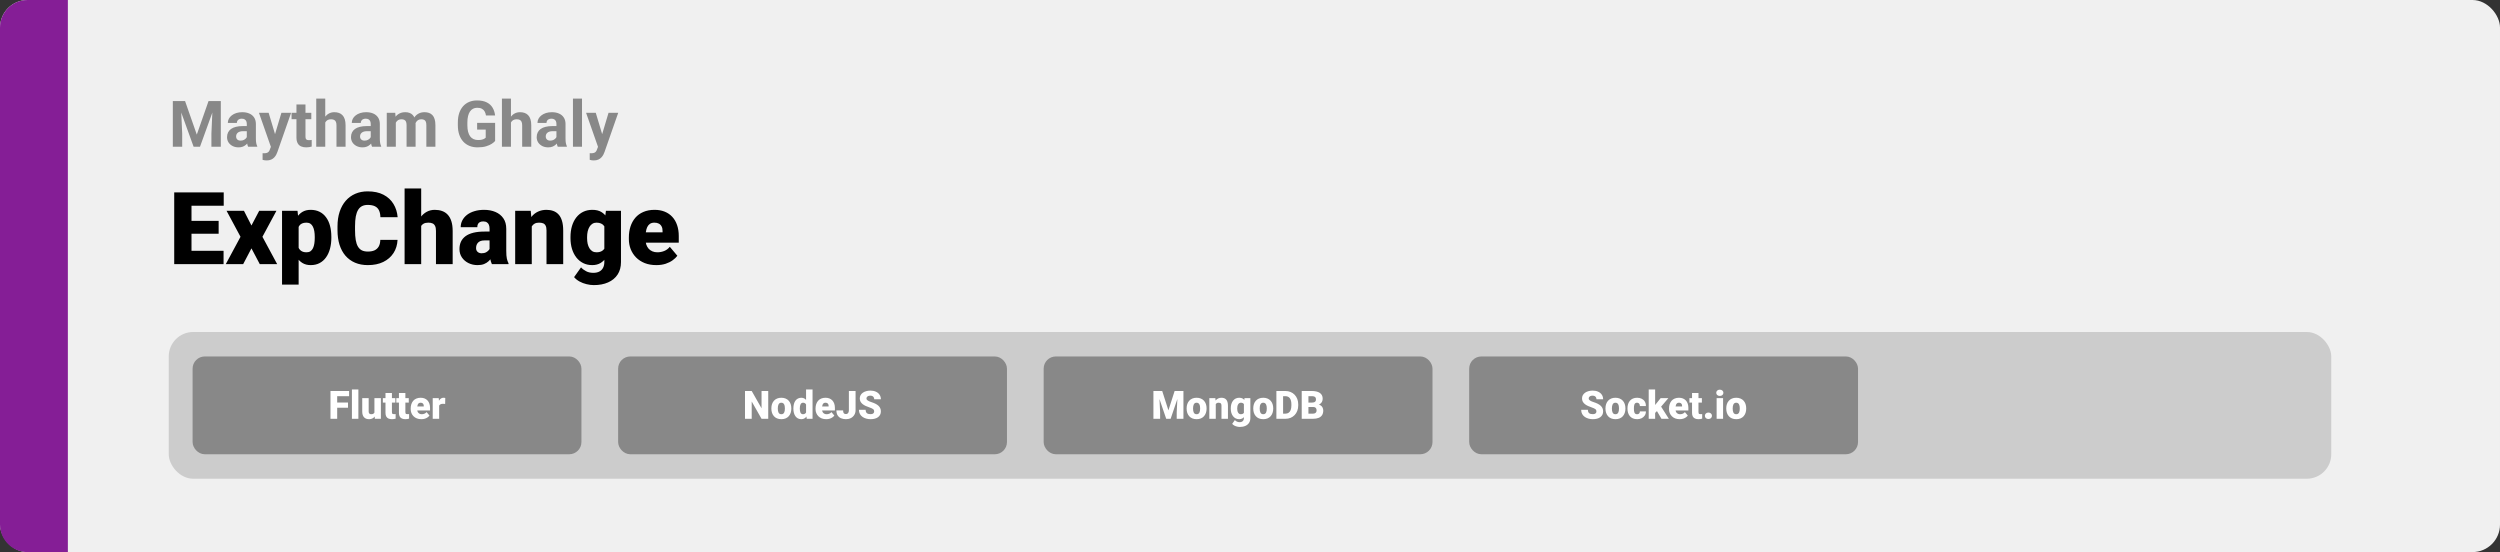 <svg width="1363" height="301" viewBox="0 0 1363 301" fill="none" xmlns="http://www.w3.org/2000/svg">
<rect x="0" y="0" width="1363" height="301" fill="#333333" stroke="none"/>
<rect width="1363" height="301" rx="15" fill="#F0F0F0"/>
<path d="M0 15C0 6.716 6.716 0 15 0H37V301H15C6.716 301 0 294.284 0 286V15Z" fill="#851E96"/>
<path d="M121.89 136.749V144H101.05V136.749H121.89ZM104.407 104.898V144H94.981V104.898H104.407ZM119.205 120.421V127.43H101.05V120.421H119.205ZM121.971 104.898V112.176H101.05V104.898H121.971ZM133.008 114.942L137.09 122.945L141.307 114.942H150.706L143.079 129.095L151.109 144H141.629L137.09 135.406L132.579 144H123.099L131.128 129.095L123.528 114.942H133.008ZM162.818 120.528V155.172H153.768V114.942H162.2L162.818 120.528ZM180.65 129.122V129.686C180.65 131.799 180.408 133.759 179.925 135.567C179.441 137.376 178.725 138.951 177.776 140.294C176.827 141.637 175.646 142.684 174.231 143.436C172.835 144.17 171.215 144.537 169.371 144.537C167.634 144.537 166.139 144.152 164.886 143.382C163.632 142.612 162.585 141.547 161.744 140.187C160.902 138.826 160.222 137.268 159.703 135.514C159.183 133.759 158.772 131.906 158.467 129.955V129.229C158.772 127.135 159.183 125.192 159.703 123.402C160.222 121.594 160.902 120.018 161.744 118.675C162.585 117.333 163.624 116.285 164.859 115.533C166.112 114.781 167.607 114.405 169.344 114.405C171.188 114.405 172.808 114.754 174.205 115.453C175.619 116.151 176.801 117.153 177.75 118.46C178.716 119.75 179.441 121.298 179.925 123.106C180.408 124.915 180.65 126.92 180.65 129.122ZM171.6 129.686V129.122C171.6 127.994 171.519 126.965 171.358 126.034C171.197 125.085 170.937 124.261 170.579 123.563C170.239 122.865 169.782 122.328 169.209 121.952C168.637 121.576 167.929 121.388 167.088 121.388C166.121 121.388 165.306 121.54 164.644 121.844C164 122.131 163.48 122.578 163.086 123.187C162.71 123.778 162.442 124.521 162.281 125.416C162.138 126.293 162.075 127.323 162.093 128.504V130.707C162.057 132.067 162.191 133.267 162.496 134.305C162.8 135.326 163.328 136.122 164.08 136.695C164.832 137.268 165.853 137.555 167.142 137.555C168.001 137.555 168.717 137.358 169.29 136.964C169.863 136.552 170.319 135.988 170.66 135.272C171 134.538 171.242 133.696 171.385 132.748C171.528 131.799 171.6 130.778 171.6 129.686ZM207.344 130.76H216.744C216.618 133.482 215.884 135.881 214.542 137.958C213.199 140.034 211.337 141.655 208.956 142.818C206.592 143.964 203.799 144.537 200.577 144.537C197.963 144.537 195.626 144.098 193.567 143.221C191.526 142.344 189.79 141.082 188.357 139.435C186.943 137.787 185.86 135.791 185.108 133.446C184.374 131.1 184.007 128.46 184.007 125.523V123.402C184.007 120.466 184.392 117.825 185.162 115.479C185.949 113.116 187.059 111.111 188.492 109.464C189.942 107.799 191.679 106.528 193.702 105.65C195.725 104.773 197.972 104.334 200.442 104.334C203.844 104.334 206.718 104.943 209.063 106.161C211.408 107.378 213.226 109.052 214.515 111.183C215.804 113.295 216.565 115.703 216.797 118.407H207.398C207.362 116.939 207.111 115.712 206.646 114.728C206.181 113.725 205.446 112.973 204.444 112.472C203.441 111.97 202.107 111.72 200.442 111.72C199.279 111.72 198.267 111.935 197.408 112.364C196.548 112.794 195.832 113.474 195.259 114.405C194.686 115.336 194.257 116.545 193.97 118.031C193.702 119.499 193.567 121.271 193.567 123.348V125.523C193.567 127.6 193.693 129.373 193.943 130.841C194.194 132.309 194.597 133.508 195.152 134.439C195.707 135.37 196.423 136.06 197.3 136.507C198.195 136.937 199.288 137.152 200.577 137.152C202.009 137.152 203.217 136.928 204.202 136.48C205.187 136.015 205.948 135.317 206.485 134.386C207.022 133.437 207.308 132.228 207.344 130.76ZM229.634 102.75V144H220.584V102.75H229.634ZM228.56 128.478L226.438 128.531C226.438 126.49 226.689 124.61 227.19 122.892C227.692 121.173 228.408 119.678 229.339 118.407C230.27 117.136 231.389 116.151 232.696 115.453C234.003 114.754 235.453 114.405 237.046 114.405C238.479 114.405 239.786 114.611 240.967 115.023C242.167 115.435 243.196 116.097 244.056 117.01C244.933 117.923 245.604 119.114 246.07 120.582C246.553 122.05 246.795 123.84 246.795 125.953V144H237.691V125.899C237.691 124.718 237.521 123.805 237.181 123.16C236.858 122.498 236.393 122.041 235.784 121.791C235.175 121.522 234.432 121.388 233.555 121.388C232.499 121.388 231.639 121.567 230.977 121.925C230.315 122.283 229.804 122.784 229.446 123.429C229.106 124.055 228.873 124.798 228.748 125.658C228.623 126.517 228.56 127.457 228.56 128.478ZM266.91 136.695V124.718C266.91 123.894 266.793 123.187 266.561 122.596C266.328 122.005 265.961 121.549 265.459 121.227C264.958 120.886 264.287 120.716 263.445 120.716C262.765 120.716 262.183 120.833 261.7 121.065C261.216 121.298 260.849 121.647 260.599 122.113C260.348 122.578 260.223 123.169 260.223 123.885H251.172C251.172 122.542 251.468 121.298 252.059 120.152C252.667 118.989 253.527 117.977 254.637 117.118C255.765 116.258 257.107 115.596 258.665 115.13C260.241 114.647 261.995 114.405 263.929 114.405C266.238 114.405 268.297 114.79 270.105 115.56C271.932 116.33 273.373 117.485 274.429 119.024C275.486 120.546 276.014 122.462 276.014 124.771V136.668C276.014 138.566 276.121 140.007 276.336 140.992C276.551 141.959 276.855 142.809 277.249 143.543V144H268.172C267.742 143.105 267.42 142.013 267.205 140.724C267.008 139.417 266.91 138.074 266.91 136.695ZM268.011 126.249L268.064 131.083H264.063C263.222 131.083 262.505 131.199 261.915 131.432C261.342 131.664 260.876 131.987 260.518 132.398C260.178 132.792 259.927 133.24 259.766 133.741C259.623 134.243 259.551 134.771 259.551 135.326C259.551 135.863 259.677 136.346 259.927 136.776C260.196 137.188 260.554 137.51 261.001 137.743C261.449 137.975 261.95 138.092 262.505 138.092C263.508 138.092 264.358 137.904 265.057 137.528C265.773 137.134 266.319 136.66 266.695 136.104C267.071 135.549 267.259 135.03 267.259 134.547L269.246 138.253C268.888 138.969 268.476 139.694 268.011 140.428C267.563 141.162 266.999 141.843 266.319 142.469C265.656 143.078 264.842 143.579 263.875 143.973C262.908 144.349 261.736 144.537 260.357 144.537C258.567 144.537 256.919 144.17 255.416 143.436C253.93 142.702 252.739 141.681 251.844 140.375C250.949 139.05 250.501 137.528 250.501 135.809C250.501 134.305 250.77 132.962 251.307 131.781C251.862 130.599 252.694 129.597 253.804 128.773C254.914 127.949 256.329 127.323 258.047 126.893C259.766 126.463 261.789 126.249 264.117 126.249H268.011ZM289.925 121.146V144H280.875V114.942H289.361L289.925 121.146ZM288.851 128.478L286.729 128.531C286.729 126.311 286.998 124.333 287.535 122.596C288.072 120.842 288.833 119.356 289.817 118.138C290.802 116.921 291.975 115.999 293.335 115.372C294.714 114.728 296.245 114.405 297.928 114.405C299.271 114.405 300.497 114.602 301.607 114.996C302.735 115.39 303.702 116.026 304.507 116.903C305.331 117.78 305.958 118.944 306.387 120.394C306.835 121.826 307.059 123.599 307.059 125.711V144H297.955V125.685C297.955 124.521 297.793 123.635 297.471 123.026C297.149 122.399 296.683 121.97 296.075 121.737C295.466 121.504 294.723 121.388 293.846 121.388C292.915 121.388 292.127 121.567 291.482 121.925C290.838 122.283 290.319 122.784 289.925 123.429C289.549 124.055 289.271 124.798 289.092 125.658C288.931 126.517 288.851 127.457 288.851 128.478ZM330.342 114.942H338.56V142.872C338.56 145.558 337.942 147.831 336.707 149.693C335.472 151.573 333.744 152.997 331.524 153.963C329.322 154.948 326.744 155.44 323.79 155.44C322.483 155.44 321.149 155.27 319.788 154.93C318.427 154.608 317.156 154.125 315.975 153.48C314.793 152.835 313.799 152.039 312.994 151.09L316.78 145.772C317.514 146.596 318.436 147.294 319.546 147.867C320.656 148.458 321.963 148.753 323.467 148.753C324.774 148.753 325.866 148.521 326.744 148.055C327.639 147.59 328.319 146.909 328.785 146.014C329.25 145.137 329.483 144.072 329.483 142.818V121.817L330.342 114.942ZM311.033 129.82V129.256C311.033 127.054 311.302 125.049 311.839 123.241C312.394 121.415 313.182 119.848 314.202 118.541C315.241 117.216 316.494 116.196 317.962 115.479C319.43 114.763 321.086 114.405 322.93 114.405C324.917 114.405 326.547 114.79 327.818 115.56C329.107 116.312 330.136 117.368 330.906 118.729C331.694 120.09 332.303 121.683 332.732 123.509C333.18 125.318 333.556 127.269 333.86 129.364V130.035C333.556 132.005 333.135 133.867 332.598 135.621C332.079 137.358 331.399 138.897 330.557 140.24C329.716 141.583 328.659 142.639 327.388 143.409C326.135 144.161 324.631 144.537 322.876 144.537C321.05 144.537 319.403 144.17 317.935 143.436C316.485 142.702 315.241 141.673 314.202 140.348C313.182 139.023 312.394 137.465 311.839 135.675C311.302 133.884 311.033 131.933 311.033 129.82ZM320.083 129.256V129.82C320.083 130.912 320.182 131.924 320.379 132.855C320.594 133.786 320.916 134.61 321.346 135.326C321.775 136.024 322.304 136.57 322.93 136.964C323.575 137.358 324.327 137.555 325.186 137.555C326.493 137.555 327.549 137.277 328.355 136.722C329.161 136.167 329.743 135.379 330.101 134.359C330.459 133.338 330.611 132.139 330.557 130.76V128.639C330.593 127.457 330.512 126.419 330.315 125.523C330.118 124.61 329.805 123.849 329.375 123.241C328.964 122.632 328.409 122.175 327.71 121.871C327.03 121.549 326.207 121.388 325.24 121.388C324.398 121.388 323.655 121.585 323.011 121.979C322.366 122.372 321.829 122.927 321.399 123.644C320.97 124.342 320.639 125.174 320.406 126.141C320.191 127.09 320.083 128.128 320.083 129.256ZM357.842 144.537C355.479 144.537 353.366 144.17 351.504 143.436C349.642 142.684 348.067 141.655 346.778 140.348C345.507 139.041 344.531 137.537 343.851 135.836C343.188 134.135 342.857 132.336 342.857 130.438V129.417C342.857 127.287 343.152 125.318 343.743 123.509C344.334 121.683 345.211 120.09 346.375 118.729C347.539 117.368 348.998 116.312 350.752 115.56C352.507 114.79 354.548 114.405 356.875 114.405C358.934 114.405 360.778 114.736 362.408 115.399C364.037 116.061 365.416 117.01 366.543 118.246C367.689 119.481 368.558 120.976 369.148 122.73C369.757 124.485 370.062 126.454 370.062 128.639V132.318H346.321V126.651H361.226V125.953C361.244 124.986 361.074 124.163 360.716 123.482C360.376 122.802 359.874 122.283 359.212 121.925C358.549 121.567 357.744 121.388 356.795 121.388C355.81 121.388 354.996 121.603 354.351 122.032C353.724 122.462 353.232 123.053 352.874 123.805C352.534 124.539 352.292 125.389 352.149 126.356C352.006 127.323 351.934 128.343 351.934 129.417V130.438C351.934 131.512 352.077 132.488 352.364 133.365C352.668 134.243 353.098 134.994 353.653 135.621C354.226 136.23 354.906 136.704 355.694 137.044C356.5 137.385 357.413 137.555 358.433 137.555C359.668 137.555 360.886 137.322 362.085 136.856C363.285 136.391 364.314 135.621 365.174 134.547L369.283 139.435C368.692 140.276 367.85 141.091 366.758 141.878C365.684 142.666 364.395 143.311 362.891 143.812C361.387 144.295 359.704 144.537 357.842 144.537Z" fill="black"/>
<path d="M96.563 55.117H100.904L107.295 73.386L113.687 55.117H118.028L109.039 80H105.552L96.563 55.117ZM94.222 55.117H98.545L99.332 72.925V80H94.222V55.117ZM116.045 55.117H120.386V80H115.259V72.925L116.045 55.117ZM134.554 75.83V67.593C134.554 67 134.457 66.493 134.263 66.072C134.069 65.639 133.768 65.303 133.357 65.064C132.959 64.824 132.44 64.705 131.802 64.705C131.255 64.705 130.783 64.801 130.384 64.995C129.985 65.177 129.677 65.445 129.461 65.798C129.244 66.14 129.136 66.545 129.136 67.012H124.214C124.214 66.226 124.397 65.479 124.761 64.773C125.126 64.067 125.656 63.446 126.351 62.91C127.046 62.363 127.872 61.936 128.829 61.628C129.797 61.321 130.879 61.167 132.076 61.167C133.511 61.167 134.787 61.406 135.904 61.885C137.02 62.363 137.898 63.081 138.536 64.038C139.185 64.995 139.51 66.191 139.51 67.627V75.54C139.51 76.553 139.572 77.385 139.698 78.035C139.823 78.673 140.005 79.231 140.245 79.71V80H135.271C135.032 79.499 134.85 78.872 134.725 78.12C134.611 77.357 134.554 76.593 134.554 75.83ZM135.203 68.738L135.237 71.523H132.486C131.836 71.523 131.272 71.597 130.794 71.746C130.315 71.894 129.922 72.105 129.615 72.378C129.307 72.64 129.079 72.948 128.931 73.301C128.794 73.654 128.726 74.041 128.726 74.463C128.726 74.884 128.823 75.266 129.017 75.608C129.21 75.938 129.489 76.2 129.854 76.394C130.219 76.576 130.646 76.668 131.136 76.668C131.876 76.668 132.52 76.519 133.067 76.223C133.614 75.927 134.035 75.562 134.332 75.129C134.639 74.697 134.799 74.286 134.81 73.899L136.109 75.984C135.927 76.451 135.676 76.935 135.357 77.436C135.049 77.938 134.656 78.411 134.178 78.855C133.699 79.288 133.124 79.647 132.452 79.932C131.779 80.205 130.982 80.342 130.059 80.342C128.886 80.342 127.82 80.108 126.863 79.641C125.918 79.163 125.166 78.507 124.607 77.676C124.061 76.833 123.787 75.876 123.787 74.805C123.787 73.836 123.969 72.976 124.334 72.224C124.699 71.472 125.234 70.84 125.94 70.327C126.658 69.803 127.553 69.41 128.624 69.148C129.694 68.874 130.936 68.738 132.349 68.738H135.203ZM148.516 77.915L153.421 61.509H158.702L151.268 82.786C151.108 83.253 150.892 83.754 150.618 84.29C150.356 84.825 149.997 85.332 149.542 85.811C149.097 86.3 148.533 86.699 147.85 87.007C147.177 87.314 146.351 87.468 145.372 87.468C144.904 87.468 144.523 87.44 144.227 87.383C143.93 87.326 143.577 87.246 143.167 87.144V83.538C143.292 83.538 143.423 83.538 143.56 83.538C143.697 83.549 143.828 83.555 143.953 83.555C144.603 83.555 145.132 83.481 145.542 83.332C145.953 83.184 146.283 82.957 146.534 82.649C146.784 82.353 146.984 81.965 147.132 81.487L148.516 77.915ZM146.465 61.509L150.481 74.907L151.182 80.12L147.833 80.478L141.185 61.509H146.465ZM169.725 61.509V64.995H158.958V61.509H169.725ZM161.624 56.946H166.546V74.429C166.546 74.964 166.614 75.374 166.751 75.659C166.899 75.944 167.116 76.143 167.4 76.257C167.685 76.36 168.044 76.411 168.477 76.411C168.785 76.411 169.058 76.4 169.297 76.377C169.548 76.343 169.759 76.309 169.93 76.274L169.947 79.897C169.525 80.034 169.069 80.142 168.58 80.222C168.09 80.302 167.549 80.342 166.956 80.342C165.874 80.342 164.928 80.165 164.119 79.812C163.322 79.447 162.706 78.866 162.273 78.069C161.84 77.271 161.624 76.223 161.624 74.924V56.946ZM177.33 53.75V80H172.408V53.75H177.33ZM176.629 70.105H175.279C175.29 68.817 175.461 67.633 175.792 66.55C176.122 65.457 176.595 64.511 177.21 63.713C177.825 62.904 178.56 62.278 179.415 61.834C180.28 61.389 181.237 61.167 182.286 61.167C183.197 61.167 184.023 61.298 184.764 61.56C185.516 61.811 186.159 62.221 186.695 62.791C187.242 63.349 187.663 64.084 187.959 64.995C188.256 65.907 188.404 67.012 188.404 68.311V80H183.448V68.276C183.448 67.456 183.328 66.812 183.089 66.345C182.861 65.867 182.525 65.531 182.081 65.337C181.648 65.132 181.112 65.029 180.474 65.029C179.768 65.029 179.164 65.16 178.663 65.422C178.173 65.684 177.78 66.049 177.483 66.516C177.187 66.972 176.971 67.507 176.834 68.123C176.697 68.738 176.629 69.399 176.629 70.105ZM202.127 75.83V67.593C202.127 67 202.03 66.493 201.836 66.072C201.643 65.639 201.341 65.303 200.931 65.064C200.532 64.824 200.014 64.705 199.375 64.705C198.829 64.705 198.356 64.801 197.957 64.995C197.558 65.177 197.251 65.445 197.034 65.798C196.818 66.14 196.709 66.545 196.709 67.012H191.788C191.788 66.226 191.97 65.479 192.334 64.773C192.699 64.067 193.229 63.446 193.924 62.91C194.619 62.363 195.445 61.936 196.402 61.628C197.37 61.321 198.453 61.167 199.649 61.167C201.084 61.167 202.361 61.406 203.477 61.885C204.594 62.363 205.471 63.081 206.109 64.038C206.758 64.995 207.083 66.191 207.083 67.627V75.54C207.083 76.553 207.146 77.385 207.271 78.035C207.396 78.673 207.579 79.231 207.818 79.71V80H202.845C202.605 79.499 202.423 78.872 202.298 78.12C202.184 77.357 202.127 76.593 202.127 75.83ZM202.776 68.738L202.811 71.523H200.059C199.41 71.523 198.846 71.597 198.367 71.746C197.889 71.894 197.496 72.105 197.188 72.378C196.88 72.64 196.653 72.948 196.504 73.301C196.368 73.654 196.299 74.041 196.299 74.463C196.299 74.884 196.396 75.266 196.59 75.608C196.784 75.938 197.063 76.2 197.427 76.394C197.792 76.576 198.219 76.668 198.709 76.668C199.45 76.668 200.093 76.519 200.64 76.223C201.187 75.927 201.609 75.562 201.905 75.129C202.212 74.697 202.372 74.286 202.383 73.899L203.682 75.984C203.5 76.451 203.249 76.935 202.93 77.436C202.623 77.938 202.229 78.411 201.751 78.855C201.272 79.288 200.697 79.647 200.025 79.932C199.353 80.205 198.555 80.342 197.632 80.342C196.459 80.342 195.394 80.108 194.437 79.641C193.491 79.163 192.739 78.507 192.181 77.676C191.634 76.833 191.36 75.876 191.36 74.805C191.36 73.836 191.543 72.976 191.907 72.224C192.272 71.472 192.807 70.84 193.514 70.327C194.231 69.803 195.126 69.41 196.197 69.148C197.268 68.874 198.51 68.738 199.922 68.738H202.776ZM215.799 65.337V80H210.86V61.509H215.491L215.799 65.337ZM215.115 70.105H213.748C213.748 68.817 213.902 67.633 214.209 66.55C214.528 65.457 214.99 64.511 215.594 63.713C216.209 62.904 216.967 62.278 217.867 61.834C218.767 61.389 219.809 61.167 220.994 61.167C221.814 61.167 222.566 61.292 223.25 61.543C223.934 61.782 224.52 62.164 225.01 62.688C225.512 63.201 225.899 63.873 226.172 64.705C226.446 65.525 226.583 66.51 226.583 67.661V80H221.661V68.208C221.661 67.365 221.547 66.716 221.319 66.26C221.091 65.804 220.766 65.485 220.345 65.303C219.935 65.12 219.439 65.029 218.858 65.029C218.22 65.029 217.662 65.16 217.183 65.422C216.716 65.684 216.329 66.049 216.021 66.516C215.713 66.972 215.486 67.507 215.337 68.123C215.189 68.738 215.115 69.399 215.115 70.105ZM226.121 69.541L224.361 69.763C224.361 68.555 224.509 67.433 224.805 66.397C225.113 65.36 225.563 64.448 226.155 63.662C226.759 62.876 227.505 62.266 228.394 61.834C229.283 61.389 230.308 61.167 231.47 61.167C232.359 61.167 233.168 61.298 233.897 61.56C234.626 61.811 235.247 62.215 235.76 62.773C236.284 63.32 236.683 64.038 236.956 64.927C237.241 65.815 237.383 66.903 237.383 68.191V80H232.444V68.191C232.444 67.336 232.33 66.687 232.103 66.243C231.886 65.787 231.567 65.474 231.146 65.303C230.735 65.12 230.245 65.029 229.676 65.029C229.083 65.029 228.565 65.149 228.121 65.388C227.676 65.616 227.306 65.935 227.01 66.345C226.714 66.755 226.491 67.234 226.343 67.781C226.195 68.316 226.121 68.903 226.121 69.541ZM269.939 66.995V76.856C269.552 77.323 268.954 77.83 268.145 78.376C267.336 78.912 266.294 79.373 265.018 79.761C263.742 80.148 262.198 80.342 260.386 80.342C258.78 80.342 257.316 80.08 255.994 79.556C254.673 79.02 253.533 78.24 252.576 77.214C251.631 76.189 250.901 74.936 250.389 73.455C249.876 71.962 249.62 70.259 249.62 68.345V66.79C249.62 64.876 249.865 63.172 250.354 61.68C250.856 60.187 251.568 58.928 252.491 57.903C253.414 56.877 254.513 56.097 255.789 55.562C257.065 55.026 258.484 54.758 260.044 54.758C262.209 54.758 263.986 55.111 265.376 55.818C266.766 56.513 267.826 57.481 268.555 58.723C269.296 59.954 269.751 61.366 269.922 62.961H264.949C264.824 62.118 264.585 61.383 264.231 60.757C263.878 60.13 263.371 59.64 262.71 59.287C262.061 58.934 261.218 58.757 260.181 58.757C259.327 58.757 258.563 58.934 257.891 59.287C257.23 59.629 256.672 60.136 256.216 60.808C255.761 61.48 255.413 62.312 255.174 63.303C254.935 64.294 254.815 65.445 254.815 66.755V68.345C254.815 69.644 254.94 70.794 255.191 71.797C255.442 72.788 255.812 73.626 256.302 74.309C256.803 74.981 257.418 75.488 258.147 75.83C258.877 76.172 259.725 76.343 260.694 76.343C261.503 76.343 262.175 76.274 262.71 76.138C263.257 76.001 263.696 75.836 264.026 75.642C264.368 75.437 264.63 75.243 264.812 75.061V70.652H260.13V66.995H269.939ZM278.57 53.75V80H273.648V53.75H278.57ZM277.869 70.105H276.519C276.53 68.817 276.701 67.633 277.032 66.55C277.362 65.457 277.835 64.511 278.45 63.713C279.065 62.904 279.8 62.278 280.655 61.834C281.521 61.389 282.478 61.167 283.526 61.167C284.437 61.167 285.263 61.298 286.004 61.56C286.756 61.811 287.4 62.221 287.935 62.791C288.482 63.349 288.903 64.084 289.2 64.995C289.496 65.907 289.644 67.012 289.644 68.311V80H284.688V68.276C284.688 67.456 284.568 66.812 284.329 66.345C284.101 65.867 283.765 65.531 283.321 65.337C282.888 65.132 282.352 65.029 281.714 65.029C281.008 65.029 280.404 65.16 279.903 65.422C279.413 65.684 279.02 66.049 278.724 66.516C278.427 66.972 278.211 67.507 278.074 68.123C277.938 68.738 277.869 69.399 277.869 70.105ZM303.367 75.83V67.593C303.367 67 303.27 66.493 303.077 66.072C302.883 65.639 302.581 65.303 302.171 65.064C301.772 64.824 301.254 64.705 300.616 64.705C300.069 64.705 299.596 64.801 299.197 64.995C298.799 65.177 298.491 65.445 298.274 65.798C298.058 66.14 297.95 66.545 297.95 67.012H293.028C293.028 66.226 293.21 65.479 293.575 64.773C293.939 64.067 294.469 63.446 295.164 62.91C295.859 62.363 296.685 61.936 297.642 61.628C298.611 61.321 299.693 61.167 300.889 61.167C302.325 61.167 303.601 61.406 304.717 61.885C305.834 62.363 306.711 63.081 307.349 64.038C307.999 64.995 308.323 66.191 308.323 67.627V75.54C308.323 76.553 308.386 77.385 308.511 78.035C308.637 78.673 308.819 79.231 309.058 79.71V80H304.085C303.846 79.499 303.663 78.872 303.538 78.12C303.424 77.357 303.367 76.593 303.367 75.83ZM304.017 68.738L304.051 71.523H301.299C300.65 71.523 300.086 71.597 299.607 71.746C299.129 71.894 298.736 72.105 298.428 72.378C298.121 72.64 297.893 72.948 297.745 73.301C297.608 73.654 297.54 74.041 297.54 74.463C297.54 74.884 297.636 75.266 297.83 75.608C298.024 75.938 298.303 76.2 298.667 76.394C299.032 76.576 299.459 76.668 299.949 76.668C300.69 76.668 301.333 76.519 301.88 76.223C302.427 75.927 302.849 75.562 303.145 75.129C303.453 74.697 303.612 74.286 303.624 73.899L304.922 75.984C304.74 76.451 304.489 76.935 304.17 77.436C303.863 77.938 303.47 78.411 302.991 78.855C302.513 79.288 301.937 79.647 301.265 79.932C300.593 80.205 299.795 80.342 298.873 80.342C297.699 80.342 296.634 80.108 295.677 79.641C294.731 79.163 293.979 78.507 293.421 77.676C292.874 76.833 292.601 75.876 292.601 74.805C292.601 73.836 292.783 72.976 293.147 72.224C293.512 71.472 294.048 70.84 294.754 70.327C295.472 69.803 296.366 69.41 297.437 69.148C298.508 68.874 299.75 68.738 301.163 68.738H304.017ZM317.312 53.75V80H312.374V53.75H317.312ZM326.866 77.915L331.771 61.509H337.051L329.617 82.786C329.458 83.253 329.241 83.754 328.968 84.29C328.706 84.825 328.347 85.332 327.891 85.811C327.447 86.3 326.883 86.699 326.199 87.007C325.527 87.314 324.701 87.468 323.721 87.468C323.254 87.468 322.872 87.44 322.576 87.383C322.28 87.326 321.927 87.246 321.517 87.144V83.538C321.642 83.538 321.773 83.538 321.91 83.538C322.046 83.549 322.177 83.555 322.303 83.555C322.952 83.555 323.482 83.481 323.892 83.332C324.302 83.184 324.633 82.957 324.883 82.649C325.134 82.353 325.333 81.965 325.481 81.487L326.866 77.915ZM324.815 61.509L328.831 74.907L329.532 80.12L326.182 80.478L319.534 61.509H324.815Z" fill="#888888"/>
<rect x="92" y="181" width="1179" height="80" rx="13.333" fill="#CCCCCC"/>
<rect x="107" y="196.333" width="208" height="49.333" rx="4.667" fill="#888888" stroke="#888888" stroke-width="4"/>
<path d="M183.833 213.167V228.333H180.177V213.167H183.833ZM189.729 219.479V222.292H182.792V219.479H189.729ZM190.323 213.167V215.99H182.792V213.167H190.323ZM195.385 212.333V228.333H191.865V212.333H195.385ZM204.135 225.594V217.062H207.656V228.333H204.365L204.135 225.594ZM204.469 223.302L205.385 223.281C205.385 224.038 205.295 224.74 205.115 225.385C204.934 226.024 204.667 226.58 204.313 227.052C203.965 227.524 203.535 227.892 203.021 228.156C202.514 228.413 201.927 228.542 201.26 228.542C200.705 228.542 200.194 228.465 199.729 228.312C199.271 228.153 198.875 227.906 198.542 227.573C198.208 227.233 197.948 226.799 197.76 226.271C197.58 225.736 197.49 225.097 197.49 224.354V217.062H201V224.375C201 224.625 201.031 224.84 201.094 225.021C201.156 225.201 201.247 225.354 201.365 225.479C201.483 225.597 201.628 225.687 201.802 225.75C201.983 225.806 202.188 225.833 202.417 225.833C202.944 225.833 203.358 225.722 203.656 225.5C203.955 225.278 204.163 224.976 204.281 224.594C204.406 224.212 204.469 223.781 204.469 223.302ZM215.531 217.062V219.5H208.74V217.062H215.531ZM210.167 214.26H213.677V224.656C213.677 224.955 213.712 225.187 213.781 225.354C213.851 225.514 213.969 225.628 214.135 225.698C214.309 225.76 214.538 225.792 214.823 225.792C215.024 225.792 215.191 225.788 215.323 225.781C215.455 225.767 215.58 225.75 215.698 225.729V228.24C215.399 228.337 215.087 228.41 214.76 228.458C214.434 228.514 214.087 228.542 213.719 228.542C212.969 228.542 212.326 228.424 211.792 228.187C211.264 227.951 210.861 227.58 210.583 227.073C210.306 226.566 210.167 225.906 210.167 225.094V214.26ZM222.865 217.062V219.5H216.073V217.062H222.865ZM217.5 214.26H221.01V224.656C221.01 224.955 221.045 225.187 221.115 225.354C221.184 225.514 221.302 225.628 221.469 225.698C221.642 225.76 221.872 225.792 222.156 225.792C222.358 225.792 222.524 225.788 222.656 225.781C222.788 225.767 222.913 225.75 223.031 225.729V228.24C222.733 228.337 222.42 228.41 222.094 228.458C221.767 228.514 221.42 228.542 221.052 228.542C220.302 228.542 219.66 228.424 219.125 228.187C218.597 227.951 218.194 227.58 217.917 227.073C217.639 226.566 217.5 225.906 217.5 225.094V214.26ZM229.719 228.542C228.802 228.542 227.983 228.399 227.26 228.115C226.538 227.823 225.927 227.424 225.427 226.917C224.934 226.41 224.556 225.826 224.292 225.167C224.035 224.507 223.906 223.809 223.906 223.073V222.677C223.906 221.851 224.021 221.087 224.25 220.385C224.479 219.677 224.819 219.059 225.271 218.531C225.722 218.003 226.288 217.594 226.969 217.302C227.649 217.003 228.441 216.854 229.344 216.854C230.142 216.854 230.858 216.983 231.49 217.24C232.122 217.497 232.656 217.865 233.094 218.344C233.538 218.823 233.875 219.403 234.104 220.083C234.34 220.764 234.458 221.528 234.458 222.375V223.802H225.25V221.604H231.031V221.333C231.038 220.958 230.972 220.639 230.833 220.375C230.701 220.111 230.507 219.91 230.25 219.771C229.993 219.632 229.681 219.562 229.312 219.562C228.931 219.562 228.615 219.646 228.365 219.812C228.122 219.979 227.931 220.208 227.792 220.5C227.66 220.785 227.566 221.115 227.51 221.49C227.455 221.865 227.427 222.26 227.427 222.677V223.073C227.427 223.49 227.483 223.868 227.594 224.208C227.712 224.549 227.878 224.84 228.094 225.083C228.316 225.319 228.58 225.503 228.885 225.635C229.198 225.767 229.552 225.833 229.948 225.833C230.427 225.833 230.899 225.743 231.365 225.562C231.83 225.382 232.229 225.083 232.562 224.667L234.156 226.562C233.927 226.889 233.601 227.205 233.177 227.51C232.76 227.816 232.26 228.066 231.677 228.26C231.094 228.448 230.441 228.542 229.719 228.542ZM239.427 219.854V228.333H235.917V217.062H239.198L239.427 219.854ZM242.76 216.979L242.698 220.24C242.559 220.226 242.372 220.208 242.135 220.187C241.899 220.167 241.701 220.156 241.542 220.156C241.132 220.156 240.778 220.205 240.479 220.302C240.187 220.392 239.944 220.531 239.75 220.719C239.562 220.899 239.424 221.128 239.333 221.406C239.25 221.684 239.212 222.007 239.219 222.375L238.583 221.958C238.583 221.201 238.656 220.514 238.802 219.896C238.955 219.271 239.17 218.733 239.448 218.281C239.726 217.823 240.062 217.472 240.458 217.229C240.854 216.979 241.299 216.854 241.792 216.854C241.965 216.854 242.135 216.865 242.302 216.885C242.476 216.906 242.628 216.937 242.76 216.979Z" fill="white"/>
<rect x="339" y="196.333" width="208" height="49.333" rx="4.667" fill="#888888" stroke="#888888" stroke-width="4"/>
<path d="M418.844 213.167V228.333H415.198L409.833 218.896V228.333H406.177V213.167H409.833L415.198 222.604V213.167H418.844ZM420.552 222.812V222.594C420.552 221.767 420.67 221.007 420.906 220.312C421.142 219.611 421.49 219.003 421.948 218.49C422.406 217.976 422.972 217.576 423.646 217.292C424.319 217 425.097 216.854 425.979 216.854C426.868 216.854 427.649 217 428.323 217.292C429.003 217.576 429.573 217.976 430.031 218.49C430.49 219.003 430.837 219.611 431.073 220.312C431.309 221.007 431.427 221.767 431.427 222.594V222.812C431.427 223.632 431.309 224.392 431.073 225.094C430.837 225.788 430.49 226.396 430.031 226.917C429.573 227.431 429.007 227.83 428.333 228.115C427.66 228.399 426.882 228.542 426 228.542C425.118 228.542 424.337 228.399 423.656 228.115C422.976 227.83 422.406 227.431 421.948 226.917C421.49 226.396 421.142 225.788 420.906 225.094C420.67 224.392 420.552 223.632 420.552 222.812ZM424.062 222.594V222.812C424.062 223.236 424.094 223.632 424.156 224C424.219 224.368 424.323 224.691 424.469 224.969C424.615 225.24 424.812 225.451 425.062 225.604C425.312 225.757 425.625 225.833 426 225.833C426.368 225.833 426.674 225.757 426.917 225.604C427.167 225.451 427.365 225.24 427.51 224.969C427.656 224.691 427.76 224.368 427.823 224C427.885 223.632 427.917 223.236 427.917 222.812V222.594C427.917 222.184 427.885 221.799 427.823 221.437C427.76 221.069 427.656 220.747 427.51 220.469C427.365 220.184 427.167 219.962 426.917 219.802C426.667 219.642 426.354 219.562 425.979 219.562C425.611 219.562 425.302 219.642 425.052 219.802C424.809 219.962 424.615 220.184 424.469 220.469C424.323 220.747 424.219 221.069 424.156 221.437C424.094 221.799 424.062 222.184 424.062 222.594ZM439.469 225.75V212.333H443V228.333H439.833L439.469 225.75ZM432.552 222.833V222.615C432.552 221.76 432.646 220.983 432.833 220.281C433.021 219.573 433.299 218.965 433.667 218.458C434.035 217.944 434.493 217.549 435.042 217.271C435.59 216.993 436.222 216.854 436.938 216.854C437.576 216.854 438.135 217.003 438.615 217.302C439.094 217.594 439.503 218.003 439.844 218.531C440.184 219.059 440.462 219.677 440.677 220.385C440.892 221.087 441.056 221.844 441.167 222.656V222.917C441.056 223.681 440.892 224.403 440.677 225.083C440.462 225.757 440.184 226.354 439.844 226.875C439.503 227.396 439.09 227.806 438.604 228.104C438.125 228.396 437.563 228.542 436.917 228.542C436.201 228.542 435.569 228.399 435.021 228.115C434.479 227.83 434.024 227.431 433.656 226.917C433.295 226.403 433.021 225.799 432.833 225.104C432.646 224.41 432.552 223.653 432.552 222.833ZM436.063 222.615V222.833C436.063 223.257 436.09 223.649 436.146 224.01C436.201 224.372 436.295 224.691 436.427 224.969C436.566 225.24 436.747 225.451 436.969 225.604C437.198 225.757 437.479 225.833 437.813 225.833C438.264 225.833 438.635 225.726 438.927 225.51C439.226 225.295 439.444 224.99 439.583 224.594C439.729 224.198 439.792 223.733 439.771 223.198V222.375C439.785 221.917 439.753 221.514 439.677 221.167C439.601 220.812 439.479 220.517 439.313 220.281C439.153 220.045 438.948 219.868 438.698 219.75C438.455 219.625 438.167 219.562 437.833 219.562C437.507 219.562 437.229 219.639 437 219.792C436.778 219.944 436.597 220.16 436.458 220.437C436.319 220.708 436.219 221.031 436.156 221.406C436.094 221.774 436.063 222.177 436.063 222.615ZM450.448 228.542C449.531 228.542 448.712 228.399 447.99 228.115C447.267 227.823 446.656 227.424 446.156 226.917C445.663 226.41 445.285 225.826 445.021 225.167C444.764 224.507 444.635 223.809 444.635 223.073V222.677C444.635 221.851 444.75 221.087 444.979 220.385C445.208 219.677 445.549 219.059 446 218.531C446.451 218.003 447.017 217.594 447.698 217.302C448.378 217.003 449.17 216.854 450.073 216.854C450.872 216.854 451.587 216.983 452.219 217.24C452.851 217.497 453.385 217.865 453.823 218.344C454.267 218.823 454.604 219.403 454.833 220.083C455.069 220.764 455.188 221.528 455.188 222.375V223.802H445.979V221.604H451.76V221.333C451.767 220.958 451.701 220.639 451.563 220.375C451.431 220.111 451.236 219.91 450.979 219.771C450.722 219.632 450.41 219.562 450.042 219.562C449.66 219.562 449.344 219.646 449.094 219.812C448.851 219.979 448.66 220.208 448.521 220.5C448.389 220.785 448.295 221.115 448.24 221.49C448.184 221.865 448.156 222.26 448.156 222.677V223.073C448.156 223.49 448.212 223.868 448.323 224.208C448.441 224.549 448.608 224.84 448.823 225.083C449.045 225.319 449.309 225.503 449.615 225.635C449.927 225.767 450.281 225.833 450.677 225.833C451.156 225.833 451.628 225.743 452.094 225.562C452.559 225.382 452.958 225.083 453.292 224.667L454.885 226.562C454.656 226.889 454.33 227.205 453.906 227.51C453.49 227.816 452.99 228.066 452.406 228.26C451.823 228.448 451.17 228.542 450.448 228.542ZM462.813 223.573V213.167H466.458V223.573C466.458 224.587 466.226 225.465 465.76 226.208C465.302 226.951 464.677 227.528 463.885 227.937C463.101 228.34 462.219 228.542 461.24 228.542C460.226 228.542 459.323 228.372 458.531 228.031C457.747 227.691 457.128 227.167 456.677 226.458C456.233 225.75 456.01 224.847 456.01 223.75H459.677C459.677 224.264 459.736 224.667 459.854 224.958C459.972 225.243 460.146 225.444 460.375 225.562C460.611 225.674 460.899 225.729 461.24 225.729C461.573 225.729 461.854 225.646 462.083 225.479C462.319 225.306 462.5 225.059 462.625 224.74C462.75 224.413 462.813 224.024 462.813 223.573ZM476.594 224.302C476.594 224.066 476.559 223.854 476.49 223.667C476.42 223.472 476.292 223.292 476.104 223.125C475.917 222.958 475.646 222.792 475.292 222.625C474.944 222.451 474.486 222.271 473.917 222.083C473.25 221.861 472.608 221.611 471.99 221.333C471.372 221.049 470.819 220.719 470.333 220.344C469.847 219.962 469.462 219.517 469.177 219.01C468.892 218.497 468.75 217.899 468.75 217.219C468.75 216.566 468.896 215.979 469.188 215.458C469.479 214.931 469.885 214.483 470.406 214.115C470.934 213.74 471.552 213.455 472.26 213.26C472.969 213.059 473.743 212.958 474.583 212.958C475.694 212.958 476.674 213.153 477.521 213.542C478.375 213.924 479.042 214.469 479.521 215.177C480.007 215.878 480.25 216.708 480.25 217.667H476.615C476.615 217.285 476.535 216.948 476.375 216.656C476.222 216.365 475.99 216.135 475.677 215.969C475.365 215.802 474.972 215.719 474.5 215.719C474.042 215.719 473.656 215.788 473.344 215.927C473.031 216.066 472.795 216.253 472.635 216.49C472.476 216.719 472.396 216.972 472.396 217.25C472.396 217.479 472.458 217.687 472.583 217.875C472.715 218.056 472.899 218.226 473.135 218.385C473.378 218.545 473.67 218.698 474.01 218.844C474.358 218.99 474.747 219.132 475.177 219.271C475.983 219.528 476.698 219.816 477.323 220.135C477.955 220.448 478.486 220.806 478.917 221.208C479.354 221.604 479.684 222.056 479.906 222.562C480.135 223.069 480.25 223.642 480.25 224.281C480.25 224.962 480.118 225.566 479.854 226.094C479.59 226.622 479.212 227.069 478.719 227.437C478.226 227.799 477.635 228.073 476.948 228.26C476.26 228.448 475.493 228.542 474.646 228.542C473.868 228.542 473.101 228.444 472.344 228.25C471.594 228.049 470.913 227.743 470.302 227.333C469.691 226.917 469.201 226.385 468.833 225.74C468.472 225.087 468.292 224.312 468.292 223.417H471.958C471.958 223.861 472.017 224.236 472.135 224.542C472.253 224.847 472.427 225.094 472.656 225.281C472.885 225.462 473.167 225.594 473.5 225.677C473.833 225.753 474.215 225.792 474.646 225.792C475.111 225.792 475.486 225.726 475.771 225.594C476.056 225.455 476.264 225.274 476.396 225.052C476.528 224.823 476.594 224.573 476.594 224.302Z" fill="white"/>
<rect x="571" y="196.333" width="208" height="49.333" rx="4.667" fill="#888888" stroke="#888888" stroke-width="4"/>
<path d="M630.656 213.167H633.635L637.021 223.719L640.406 213.167H643.385L638.229 228.333H635.813L630.656 213.167ZM628.844 213.167H631.927L632.5 224.792V228.333H628.844V213.167ZM642.115 213.167H645.208V228.333H641.542V224.792L642.115 213.167ZM646.948 222.812V222.594C646.948 221.767 647.066 221.007 647.302 220.312C647.538 219.611 647.885 219.003 648.344 218.49C648.802 217.976 649.368 217.576 650.042 217.292C650.715 217 651.493 216.854 652.375 216.854C653.264 216.854 654.045 217 654.719 217.292C655.399 217.576 655.969 217.976 656.427 218.49C656.885 219.003 657.233 219.611 657.469 220.312C657.705 221.007 657.823 221.767 657.823 222.594V222.812C657.823 223.632 657.705 224.392 657.469 225.094C657.233 225.788 656.885 226.396 656.427 226.917C655.969 227.431 655.403 227.83 654.729 228.115C654.056 228.399 653.278 228.542 652.396 228.542C651.514 228.542 650.733 228.399 650.052 228.115C649.372 227.83 648.802 227.431 648.344 226.917C647.885 226.396 647.538 225.788 647.302 225.094C647.066 224.392 646.948 223.632 646.948 222.812ZM650.458 222.594V222.812C650.458 223.236 650.49 223.632 650.552 224C650.615 224.368 650.719 224.691 650.865 224.969C651.01 225.24 651.208 225.451 651.458 225.604C651.708 225.757 652.021 225.833 652.396 225.833C652.764 225.833 653.069 225.757 653.313 225.604C653.563 225.451 653.76 225.24 653.906 224.969C654.052 224.691 654.156 224.368 654.219 224C654.281 223.632 654.313 223.236 654.313 222.812V222.594C654.313 222.184 654.281 221.799 654.219 221.437C654.156 221.069 654.052 220.747 653.906 220.469C653.76 220.184 653.563 219.962 653.313 219.802C653.063 219.642 652.75 219.562 652.375 219.562C652.007 219.562 651.698 219.642 651.448 219.802C651.205 219.962 651.01 220.184 650.865 220.469C650.719 220.747 650.615 221.069 650.552 221.437C650.49 221.799 650.458 222.184 650.458 222.594ZM662.833 219.469V228.333H659.323V217.062H662.615L662.833 219.469ZM662.417 222.312L661.594 222.333C661.594 221.472 661.698 220.705 661.906 220.031C662.115 219.351 662.41 218.774 662.792 218.302C663.174 217.83 663.628 217.472 664.156 217.229C664.691 216.979 665.285 216.854 665.938 216.854C666.458 216.854 666.934 216.931 667.365 217.083C667.802 217.236 668.177 217.483 668.49 217.823C668.809 218.163 669.052 218.615 669.219 219.177C669.392 219.733 669.479 220.42 669.479 221.24V228.333H665.948V221.229C665.948 220.778 665.885 220.434 665.76 220.198C665.635 219.955 665.455 219.788 665.219 219.698C664.983 219.608 664.694 219.562 664.354 219.562C663.993 219.562 663.688 219.632 663.438 219.771C663.188 219.91 662.986 220.104 662.833 220.354C662.688 220.597 662.58 220.885 662.51 221.219C662.448 221.552 662.417 221.917 662.417 222.312ZM678.51 217.062H681.698V227.896C681.698 228.937 681.458 229.819 680.979 230.542C680.5 231.271 679.83 231.823 678.969 232.198C678.115 232.58 677.115 232.771 675.969 232.771C675.462 232.771 674.944 232.705 674.417 232.573C673.889 232.448 673.396 232.26 672.938 232.01C672.479 231.76 672.094 231.451 671.781 231.083L673.25 229.021C673.535 229.34 673.892 229.611 674.323 229.833C674.753 230.062 675.26 230.177 675.844 230.177C676.351 230.177 676.774 230.087 677.115 229.906C677.462 229.726 677.726 229.462 677.906 229.115C678.087 228.774 678.177 228.361 678.177 227.875V219.729L678.51 217.062ZM671.021 222.833V222.615C671.021 221.76 671.125 220.983 671.333 220.281C671.549 219.573 671.854 218.965 672.25 218.458C672.653 217.944 673.139 217.549 673.708 217.271C674.278 216.993 674.92 216.854 675.635 216.854C676.406 216.854 677.038 217.003 677.531 217.302C678.031 217.594 678.431 218.003 678.729 218.531C679.035 219.059 679.271 219.677 679.438 220.385C679.611 221.087 679.757 221.844 679.875 222.656V222.917C679.757 223.681 679.594 224.403 679.385 225.083C679.184 225.757 678.92 226.354 678.594 226.875C678.267 227.396 677.858 227.806 677.365 228.104C676.878 228.396 676.295 228.542 675.615 228.542C674.906 228.542 674.267 228.399 673.698 228.115C673.135 227.83 672.653 227.431 672.25 226.917C671.854 226.403 671.549 225.799 671.333 225.104C671.125 224.41 671.021 223.653 671.021 222.833ZM674.531 222.615V222.833C674.531 223.257 674.569 223.649 674.646 224.01C674.729 224.372 674.854 224.691 675.021 224.969C675.188 225.24 675.392 225.451 675.635 225.604C675.885 225.757 676.177 225.833 676.51 225.833C677.017 225.833 677.427 225.726 677.74 225.51C678.052 225.295 678.278 224.99 678.417 224.594C678.556 224.198 678.615 223.733 678.594 223.198V222.375C678.608 221.917 678.576 221.514 678.5 221.167C678.424 220.812 678.302 220.517 678.135 220.281C677.976 220.045 677.76 219.868 677.49 219.75C677.226 219.625 676.906 219.562 676.531 219.562C676.205 219.562 675.917 219.639 675.667 219.792C675.417 219.944 675.208 220.16 675.042 220.437C674.875 220.708 674.747 221.031 674.656 221.406C674.573 221.774 674.531 222.177 674.531 222.615ZM683.281 222.812V222.594C683.281 221.767 683.399 221.007 683.635 220.312C683.872 219.611 684.219 219.003 684.677 218.49C685.135 217.976 685.701 217.576 686.375 217.292C687.049 217 687.826 216.854 688.708 216.854C689.597 216.854 690.378 217 691.052 217.292C691.733 217.576 692.302 217.976 692.76 218.49C693.219 219.003 693.566 219.611 693.802 220.312C694.038 221.007 694.156 221.767 694.156 222.594V222.812C694.156 223.632 694.038 224.392 693.802 225.094C693.566 225.788 693.219 226.396 692.76 226.917C692.302 227.431 691.736 227.83 691.063 228.115C690.389 228.399 689.611 228.542 688.729 228.542C687.847 228.542 687.066 228.399 686.385 228.115C685.705 227.83 685.135 227.431 684.677 226.917C684.219 226.396 683.872 225.788 683.635 225.094C683.399 224.392 683.281 223.632 683.281 222.812ZM686.792 222.594V222.812C686.792 223.236 686.823 223.632 686.885 224C686.948 224.368 687.052 224.691 687.198 224.969C687.344 225.24 687.542 225.451 687.792 225.604C688.042 225.757 688.354 225.833 688.729 225.833C689.097 225.833 689.403 225.757 689.646 225.604C689.896 225.451 690.094 225.24 690.24 224.969C690.385 224.691 690.49 224.368 690.552 224C690.615 223.632 690.646 223.236 690.646 222.812V222.594C690.646 222.184 690.615 221.799 690.552 221.437C690.49 221.069 690.385 220.747 690.24 220.469C690.094 220.184 689.896 219.962 689.646 219.802C689.396 219.642 689.083 219.562 688.708 219.562C688.34 219.562 688.031 219.642 687.781 219.802C687.538 219.962 687.344 220.184 687.198 220.469C687.052 220.747 686.948 221.069 686.885 221.437C686.823 221.799 686.792 222.184 686.792 222.594ZM700.813 228.333H697.448L697.469 225.521H700.813C701.507 225.521 702.094 225.354 702.573 225.021C703.059 224.687 703.427 224.191 703.677 223.531C703.934 222.865 704.063 222.045 704.063 221.073V220.417C704.063 219.687 703.99 219.049 703.844 218.5C703.705 217.944 703.497 217.483 703.219 217.115C702.941 216.74 702.594 216.458 702.177 216.271C701.767 216.083 701.295 215.99 700.76 215.99H697.385V213.167H700.76C701.788 213.167 702.729 213.344 703.583 213.698C704.444 214.045 705.188 214.545 705.813 215.198C706.444 215.844 706.931 216.611 707.271 217.5C707.618 218.382 707.792 219.361 707.792 220.437V221.073C707.792 222.142 707.618 223.122 707.271 224.01C706.931 224.899 706.448 225.667 705.823 226.312C705.198 226.958 704.458 227.458 703.604 227.812C702.757 228.16 701.826 228.333 700.813 228.333ZM699.542 213.167V228.333H695.885V213.167H699.542ZM715.885 221.885H711.979L711.958 219.49H715.125C715.694 219.49 716.149 219.427 716.49 219.302C716.83 219.17 717.076 218.979 717.229 218.729C717.389 218.479 717.469 218.167 717.469 217.792C717.469 217.361 717.389 217.014 717.229 216.75C717.069 216.486 716.816 216.295 716.469 216.177C716.128 216.052 715.688 215.99 715.146 215.99H713.354V228.333H709.698V213.167H715.146C716.083 213.167 716.92 213.253 717.656 213.427C718.392 213.594 719.017 213.851 719.531 214.198C720.052 214.545 720.448 214.983 720.719 215.51C720.99 216.031 721.125 216.646 721.125 217.354C721.125 217.972 720.993 218.552 720.729 219.094C720.465 219.635 720.024 220.076 719.406 220.417C718.795 220.75 717.958 220.924 716.896 220.937L715.885 221.885ZM715.74 228.333H711.094L712.344 225.521H715.74C716.24 225.521 716.639 225.444 716.938 225.292C717.243 225.132 717.462 224.924 717.594 224.667C717.733 224.403 717.802 224.111 717.802 223.792C717.802 223.403 717.736 223.066 717.604 222.781C717.479 222.497 717.278 222.278 717 222.125C716.722 221.965 716.351 221.885 715.885 221.885H712.813L712.833 219.49H716.51L717.365 220.448C718.378 220.406 719.181 220.549 719.771 220.875C720.368 221.201 720.795 221.632 721.052 222.167C721.309 222.701 721.438 223.26 721.438 223.844C721.438 224.837 721.222 225.667 720.792 226.333C720.368 227 719.733 227.5 718.885 227.833C718.038 228.167 716.99 228.333 715.74 228.333Z" fill="white"/>
<rect x="803" y="196.333" width="208" height="49.333" rx="4.667" fill="#888888" stroke="#888888" stroke-width="4"/>
<path d="M870.365 224.302C870.365 224.066 870.33 223.854 870.26 223.667C870.191 223.472 870.062 223.292 869.875 223.125C869.687 222.958 869.417 222.792 869.062 222.625C868.715 222.451 868.257 222.271 867.687 222.083C867.021 221.861 866.378 221.611 865.76 221.333C865.142 221.049 864.59 220.719 864.104 220.344C863.618 219.962 863.233 219.517 862.948 219.01C862.663 218.497 862.521 217.899 862.521 217.219C862.521 216.566 862.667 215.979 862.958 215.458C863.25 214.931 863.656 214.483 864.177 214.115C864.705 213.74 865.323 213.455 866.031 213.26C866.74 213.059 867.514 212.958 868.354 212.958C869.465 212.958 870.444 213.153 871.292 213.542C872.146 213.924 872.812 214.469 873.292 215.177C873.778 215.878 874.021 216.708 874.021 217.667H870.385C870.385 217.285 870.306 216.948 870.146 216.656C869.993 216.365 869.76 216.135 869.448 215.969C869.135 215.802 868.743 215.719 868.271 215.719C867.812 215.719 867.427 215.788 867.115 215.927C866.802 216.066 866.566 216.253 866.406 216.49C866.247 216.719 866.167 216.972 866.167 217.25C866.167 217.479 866.229 217.687 866.354 217.875C866.486 218.056 866.67 218.226 866.906 218.385C867.149 218.545 867.441 218.698 867.781 218.844C868.128 218.99 868.517 219.132 868.948 219.271C869.753 219.528 870.469 219.816 871.094 220.135C871.726 220.448 872.257 220.806 872.687 221.208C873.125 221.604 873.455 222.056 873.677 222.562C873.906 223.069 874.021 223.642 874.021 224.281C874.021 224.962 873.889 225.566 873.625 226.094C873.361 226.622 872.983 227.069 872.49 227.437C871.997 227.799 871.406 228.073 870.719 228.26C870.031 228.448 869.264 228.542 868.417 228.542C867.639 228.542 866.872 228.444 866.115 228.25C865.365 228.049 864.684 227.743 864.073 227.333C863.462 226.917 862.972 226.385 862.604 225.74C862.243 225.087 862.062 224.312 862.062 223.417H865.729C865.729 223.861 865.788 224.236 865.906 224.542C866.024 224.847 866.198 225.094 866.427 225.281C866.656 225.462 866.937 225.594 867.271 225.677C867.604 225.753 867.986 225.792 868.417 225.792C868.882 225.792 869.257 225.726 869.542 225.594C869.826 225.455 870.035 225.274 870.167 225.052C870.299 224.823 870.365 224.573 870.365 224.302ZM875.302 222.812V222.594C875.302 221.767 875.42 221.007 875.656 220.312C875.892 219.611 876.24 219.003 876.698 218.49C877.156 217.976 877.722 217.576 878.396 217.292C879.069 217 879.847 216.854 880.729 216.854C881.618 216.854 882.399 217 883.073 217.292C883.753 217.576 884.323 217.976 884.781 218.49C885.24 219.003 885.587 219.611 885.823 220.312C886.059 221.007 886.177 221.767 886.177 222.594V222.812C886.177 223.632 886.059 224.392 885.823 225.094C885.587 225.788 885.24 226.396 884.781 226.917C884.323 227.431 883.757 227.83 883.083 228.115C882.41 228.399 881.632 228.542 880.75 228.542C879.868 228.542 879.087 228.399 878.406 228.115C877.726 227.83 877.156 227.431 876.698 226.917C876.24 226.396 875.892 225.788 875.656 225.094C875.42 224.392 875.302 223.632 875.302 222.812ZM878.813 222.594V222.812C878.813 223.236 878.844 223.632 878.906 224C878.969 224.368 879.073 224.691 879.219 224.969C879.365 225.24 879.563 225.451 879.813 225.604C880.063 225.757 880.375 225.833 880.75 225.833C881.118 225.833 881.424 225.757 881.667 225.604C881.917 225.451 882.115 225.24 882.26 224.969C882.406 224.691 882.51 224.368 882.573 224C882.635 223.632 882.667 223.236 882.667 222.812V222.594C882.667 222.184 882.635 221.799 882.573 221.437C882.51 221.069 882.406 220.747 882.26 220.469C882.115 220.184 881.917 219.962 881.667 219.802C881.417 219.642 881.104 219.562 880.729 219.562C880.361 219.562 880.052 219.642 879.802 219.802C879.559 219.962 879.365 220.184 879.219 220.469C879.073 220.747 878.969 221.069 878.906 221.437C878.844 221.799 878.813 222.184 878.813 222.594ZM892.5 225.833C892.826 225.833 893.104 225.774 893.333 225.656C893.569 225.531 893.747 225.358 893.865 225.135C893.99 224.906 894.049 224.632 894.042 224.312H897.344C897.351 225.16 897.142 225.903 896.719 226.542C896.302 227.174 895.733 227.667 895.01 228.021C894.295 228.368 893.486 228.542 892.583 228.542C891.701 228.542 890.931 228.399 890.271 228.115C889.611 227.823 889.059 227.42 888.615 226.906C888.177 226.385 887.847 225.778 887.625 225.083C887.41 224.389 887.302 223.635 887.302 222.823V222.583C887.302 221.771 887.41 221.017 887.625 220.323C887.847 219.622 888.177 219.014 888.615 218.5C889.059 217.979 889.608 217.576 890.26 217.292C890.92 217 891.688 216.854 892.563 216.854C893.5 216.854 894.326 217.031 895.042 217.385C895.764 217.74 896.33 218.253 896.74 218.927C897.149 219.601 897.351 220.417 897.344 221.375H894.042C894.049 221.035 893.997 220.729 893.885 220.458C893.774 220.187 893.601 219.972 893.365 219.812C893.135 219.646 892.84 219.562 892.479 219.562C892.118 219.562 891.826 219.642 891.604 219.802C891.382 219.962 891.212 220.184 891.094 220.469C890.983 220.747 890.906 221.066 890.865 221.427C890.83 221.788 890.813 222.174 890.813 222.583V222.823C890.813 223.24 890.83 223.632 890.865 224C890.906 224.361 890.986 224.681 891.104 224.958C891.222 225.229 891.392 225.444 891.615 225.604C891.837 225.757 892.132 225.833 892.5 225.833ZM902.385 212.323V228.333H898.875V212.323H902.385ZM909.594 217.062L904.698 222.802L902.135 225.365L900.604 223.135L902.74 220.354L905.385 217.062H909.594ZM905.833 228.333L902.823 223.198L905.417 221.354L909.854 228.333H905.833ZM915.76 228.542C914.844 228.542 914.024 228.399 913.302 228.115C912.58 227.823 911.969 227.424 911.469 226.917C910.976 226.41 910.597 225.826 910.333 225.167C910.076 224.507 909.948 223.809 909.948 223.073V222.677C909.948 221.851 910.063 221.087 910.292 220.385C910.521 219.677 910.861 219.059 911.313 218.531C911.764 218.003 912.33 217.594 913.01 217.302C913.691 217.003 914.483 216.854 915.385 216.854C916.184 216.854 916.899 216.983 917.531 217.24C918.163 217.497 918.698 217.865 919.135 218.344C919.58 218.823 919.917 219.403 920.146 220.083C920.382 220.764 920.5 221.528 920.5 222.375V223.802H911.292V221.604H917.073V221.333C917.08 220.958 917.014 220.639 916.875 220.375C916.743 220.111 916.549 219.91 916.292 219.771C916.035 219.632 915.722 219.562 915.354 219.562C914.972 219.562 914.656 219.646 914.406 219.812C914.163 219.979 913.972 220.208 913.833 220.5C913.701 220.785 913.608 221.115 913.552 221.49C913.497 221.865 913.469 222.26 913.469 222.677V223.073C913.469 223.49 913.524 223.868 913.635 224.208C913.753 224.549 913.92 224.84 914.135 225.083C914.358 225.319 914.622 225.503 914.927 225.635C915.24 225.767 915.594 225.833 915.99 225.833C916.469 225.833 916.941 225.743 917.406 225.562C917.872 225.382 918.271 225.083 918.604 224.667L920.198 226.562C919.969 226.889 919.642 227.205 919.219 227.51C918.802 227.816 918.302 228.066 917.719 228.26C917.135 228.448 916.483 228.542 915.76 228.542ZM927.865 217.062V219.5H921.073V217.062H927.865ZM922.5 214.26H926.01V224.656C926.01 224.955 926.045 225.187 926.115 225.354C926.184 225.514 926.302 225.628 926.469 225.698C926.642 225.76 926.872 225.792 927.156 225.792C927.358 225.792 927.524 225.788 927.656 225.781C927.788 225.767 927.913 225.75 928.031 225.729V228.24C927.733 228.337 927.42 228.41 927.094 228.458C926.767 228.514 926.42 228.542 926.052 228.542C925.302 228.542 924.66 228.424 924.125 228.187C923.597 227.951 923.194 227.58 922.917 227.073C922.639 226.566 922.5 225.906 922.5 225.094V214.26ZM929.49 226.687C929.49 226.187 929.67 225.771 930.031 225.437C930.392 225.097 930.858 224.927 931.427 224.927C932.003 224.927 932.469 225.097 932.823 225.437C933.184 225.771 933.365 226.187 933.365 226.687C933.365 227.187 933.184 227.608 932.823 227.948C932.469 228.281 932.003 228.448 931.427 228.448C930.858 228.448 930.392 228.281 930.031 227.948C929.67 227.608 929.49 227.187 929.49 226.687ZM939.427 217.062V228.333H935.906V217.062H939.427ZM935.698 214.156C935.698 213.656 935.878 213.247 936.24 212.927C936.601 212.608 937.069 212.448 937.646 212.448C938.222 212.448 938.691 212.608 939.052 212.927C939.413 213.247 939.594 213.656 939.594 214.156C939.594 214.656 939.413 215.066 939.052 215.385C938.691 215.705 938.222 215.865 937.646 215.865C937.069 215.865 936.601 215.705 936.24 215.385C935.878 215.066 935.698 214.656 935.698 214.156ZM941.156 222.812V222.594C941.156 221.767 941.274 221.007 941.51 220.312C941.747 219.611 942.094 219.003 942.552 218.49C943.01 217.976 943.576 217.576 944.25 217.292C944.924 217 945.701 216.854 946.583 216.854C947.472 216.854 948.253 217 948.927 217.292C949.608 217.576 950.177 217.976 950.635 218.49C951.094 219.003 951.441 219.611 951.677 220.312C951.913 221.007 952.031 221.767 952.031 222.594V222.812C952.031 223.632 951.913 224.392 951.677 225.094C951.441 225.788 951.094 226.396 950.635 226.917C950.177 227.431 949.611 227.83 948.938 228.115C948.264 228.399 947.486 228.542 946.604 228.542C945.722 228.542 944.941 228.399 944.26 228.115C943.58 227.83 943.01 227.431 942.552 226.917C942.094 226.396 941.747 225.788 941.51 225.094C941.274 224.392 941.156 223.632 941.156 222.812ZM944.667 222.594V222.812C944.667 223.236 944.698 223.632 944.76 224C944.823 224.368 944.927 224.691 945.073 224.969C945.219 225.24 945.417 225.451 945.667 225.604C945.917 225.757 946.229 225.833 946.604 225.833C946.972 225.833 947.278 225.757 947.521 225.604C947.771 225.451 947.969 225.24 948.115 224.969C948.26 224.691 948.365 224.368 948.427 224C948.49 223.632 948.521 223.236 948.521 222.812V222.594C948.521 222.184 948.49 221.799 948.427 221.437C948.365 221.069 948.26 220.747 948.115 220.469C947.969 220.184 947.771 219.962 947.521 219.802C947.271 219.642 946.958 219.562 946.583 219.562C946.215 219.562 945.906 219.642 945.656 219.802C945.413 219.962 945.219 220.184 945.073 220.469C944.927 220.747 944.823 221.069 944.76 221.437C944.698 221.799 944.667 222.184 944.667 222.594Z" fill="white"/>
</svg>
